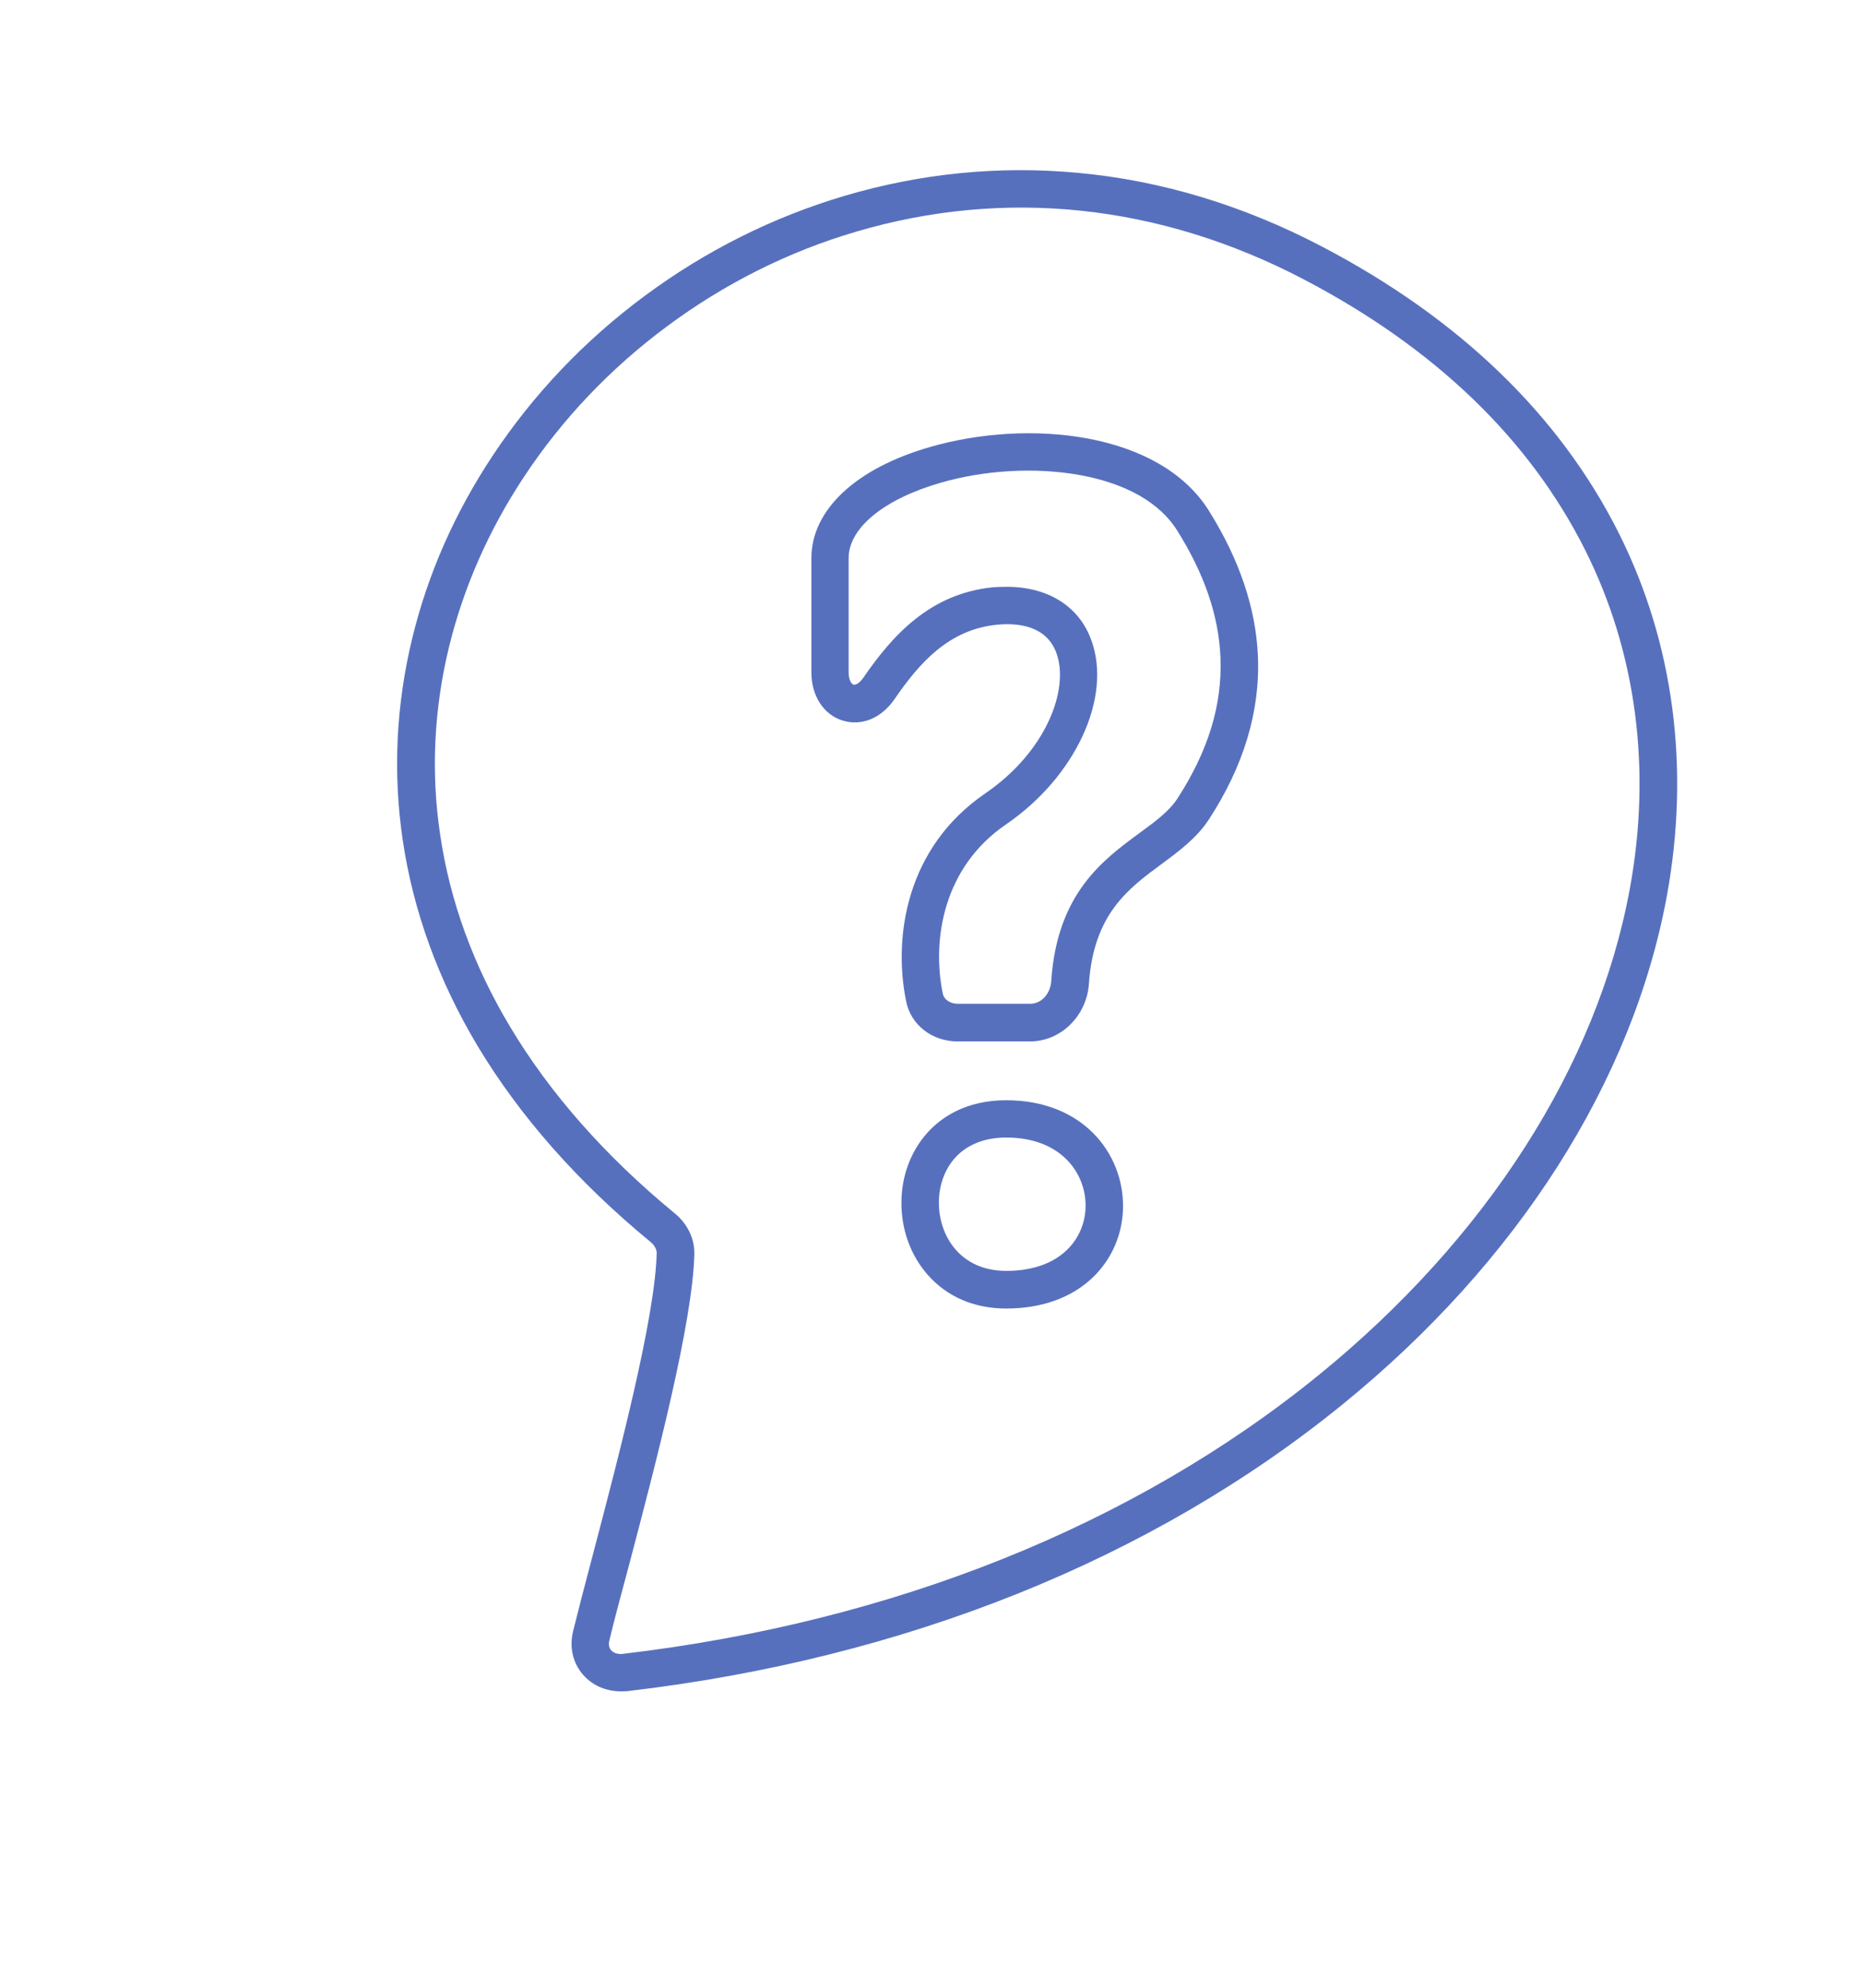 <svg width="960" height="1024" viewBox="0 0 960 1024" fill="none" xmlns="http://www.w3.org/2000/svg">
<path d="M319.9 871.3C312.3 871.3 305.3 868.3 300.5 862.8C295.2 856.8 293.3 848.6 295.3 840.4C297.9 829.9 301.3 816.6 305.4 801.3C319 749.6 337.6 678.7 338.4 645.5C338.4 643.6 337.2 641.4 335.1 639.7C297.8 609 267.9 575.1 246.2 539C225.9 505.1 212.9 469.3 207.5 432.6C202.4 398 204.1 363 212.5 328.5C220.5 295.6 234.4 264.1 253.9 234.7C274.8 203.2 301.1 175.5 332 152.6C363.5 129.2 398.3 111.8 435.5 100.8C474.5 89.3 514.7 85.3 555 89C598.1 92.9 640.4 105.7 680.8 126.8C752 164 803.6 213.8 834.2 274.7C862.5 331.2 871 395.8 858.9 461.7C841.3 557.3 781.9 650.3 691.8 723.5C593.5 803.4 466.1 854.5 323.3 871.2C322.1 871.3 321 871.3 319.9 871.3ZM314 845.1C313.5 847.1 313.8 848.9 314.9 850.1C316.2 851.6 318.4 852.3 320.9 852C460 835.6 584 786 679.5 708.4C766 638 823 549.1 839.8 458.1C851.2 396.4 843.2 335.9 816.8 283.3C788.1 226.1 739.3 179.2 671.8 143.9C597.6 105.1 517.8 96.7 441 119.4C406 129.7 373.2 146.2 343.6 168.2C314.4 189.9 289.7 215.9 270.1 245.5C251.9 273 238.9 302.5 231.4 333.2C223.6 365.2 222 397.8 226.8 429.9C231.8 464.1 244 497.6 263 529.2C283.5 563.4 311.9 595.6 347.5 624.9C354.3 630.4 358 638.2 357.8 646.1C356.9 681.6 338 753.7 324.1 806.4C320 821.5 316.5 834.7 314 845.1Z" fill="#5770BE"/>
<path d="M530.8 536.5H493.5C480.3 536.5 469.3 528 466.9 515.7C460.1 482.1 467.3 436.4 507.6 408.8C539.2 387.2 551.1 355.1 544.4 336.5C539.3 322.5 525.1 320.8 514 321.8C488.9 324.2 473.7 341.6 461 360.1C454.2 370 444 374.2 434.2 371.2C424.4 368.2 418.1 358.4 418.1 346.4V287.6C418.1 262.7 441 241.2 479.5 230.2C530 215.7 597.5 222.3 623 263.2C638.7 288.3 647.2 313.5 648.2 338.1C649.4 366.3 640.9 394.6 622.9 422.2C616.7 431.7 607.5 438.5 598.6 445.1C581.3 457.8 563.5 471 561.1 507C559.9 523.4 546.6 536.5 530.8 536.5ZM518.8 302.3C540 302.3 556.1 312.3 562.4 329.9C573.1 359.4 554.2 400.2 518.4 424.7C485.9 446.9 480.2 484.3 485.8 511.8C486.5 515.4 490.3 517.1 493.5 517.1H530.8C537.2 517.1 541.4 511.2 541.7 505.4C544.7 460.4 568.2 443.1 587.1 429.2C595.3 423.2 602.4 418 606.7 411.4C622.6 386.9 629.9 363.1 628.9 338.7C628 317.2 620.7 295.8 606.6 273.3C600.3 263.2 586.3 250 555.7 244.6C533.3 240.7 507.5 242.1 484.7 248.7C455.5 257.1 437.3 272 437.3 287.5V346.3C437.3 350.4 438.8 352.4 439.8 352.7C440.9 353 443 351.9 444.9 349.1C459.5 327.9 478.9 305.7 512 302.5C514.3 302.4 516.6 302.3 518.8 302.3Z" fill="#5770BE"/>
<path d="M518.5 674.1C502.1 674.1 488.1 668.1 478.1 656.8C469.3 646.8 464.5 633.7 464.5 619.7C464.5 605.9 469.3 593 478 583.4C484.9 575.8 497.5 566.8 518.5 566.8C558 566.8 578.7 594.1 578.7 621.2C578.7 635.3 573.2 648.3 563.2 658C552.3 668.5 536.8 674.1 518.5 674.1ZM518.5 586C507.5 586 498.4 589.6 492.3 596.3C486.8 602.3 483.8 610.6 483.8 619.6C483.8 636.5 494.7 654.7 518.5 654.7C531.7 654.7 542.5 651 549.8 643.9C556 637.9 559.4 629.8 559.4 621C559.4 604.2 546.6 586 518.5 586Z" fill="#5770BE"/>
</svg>
